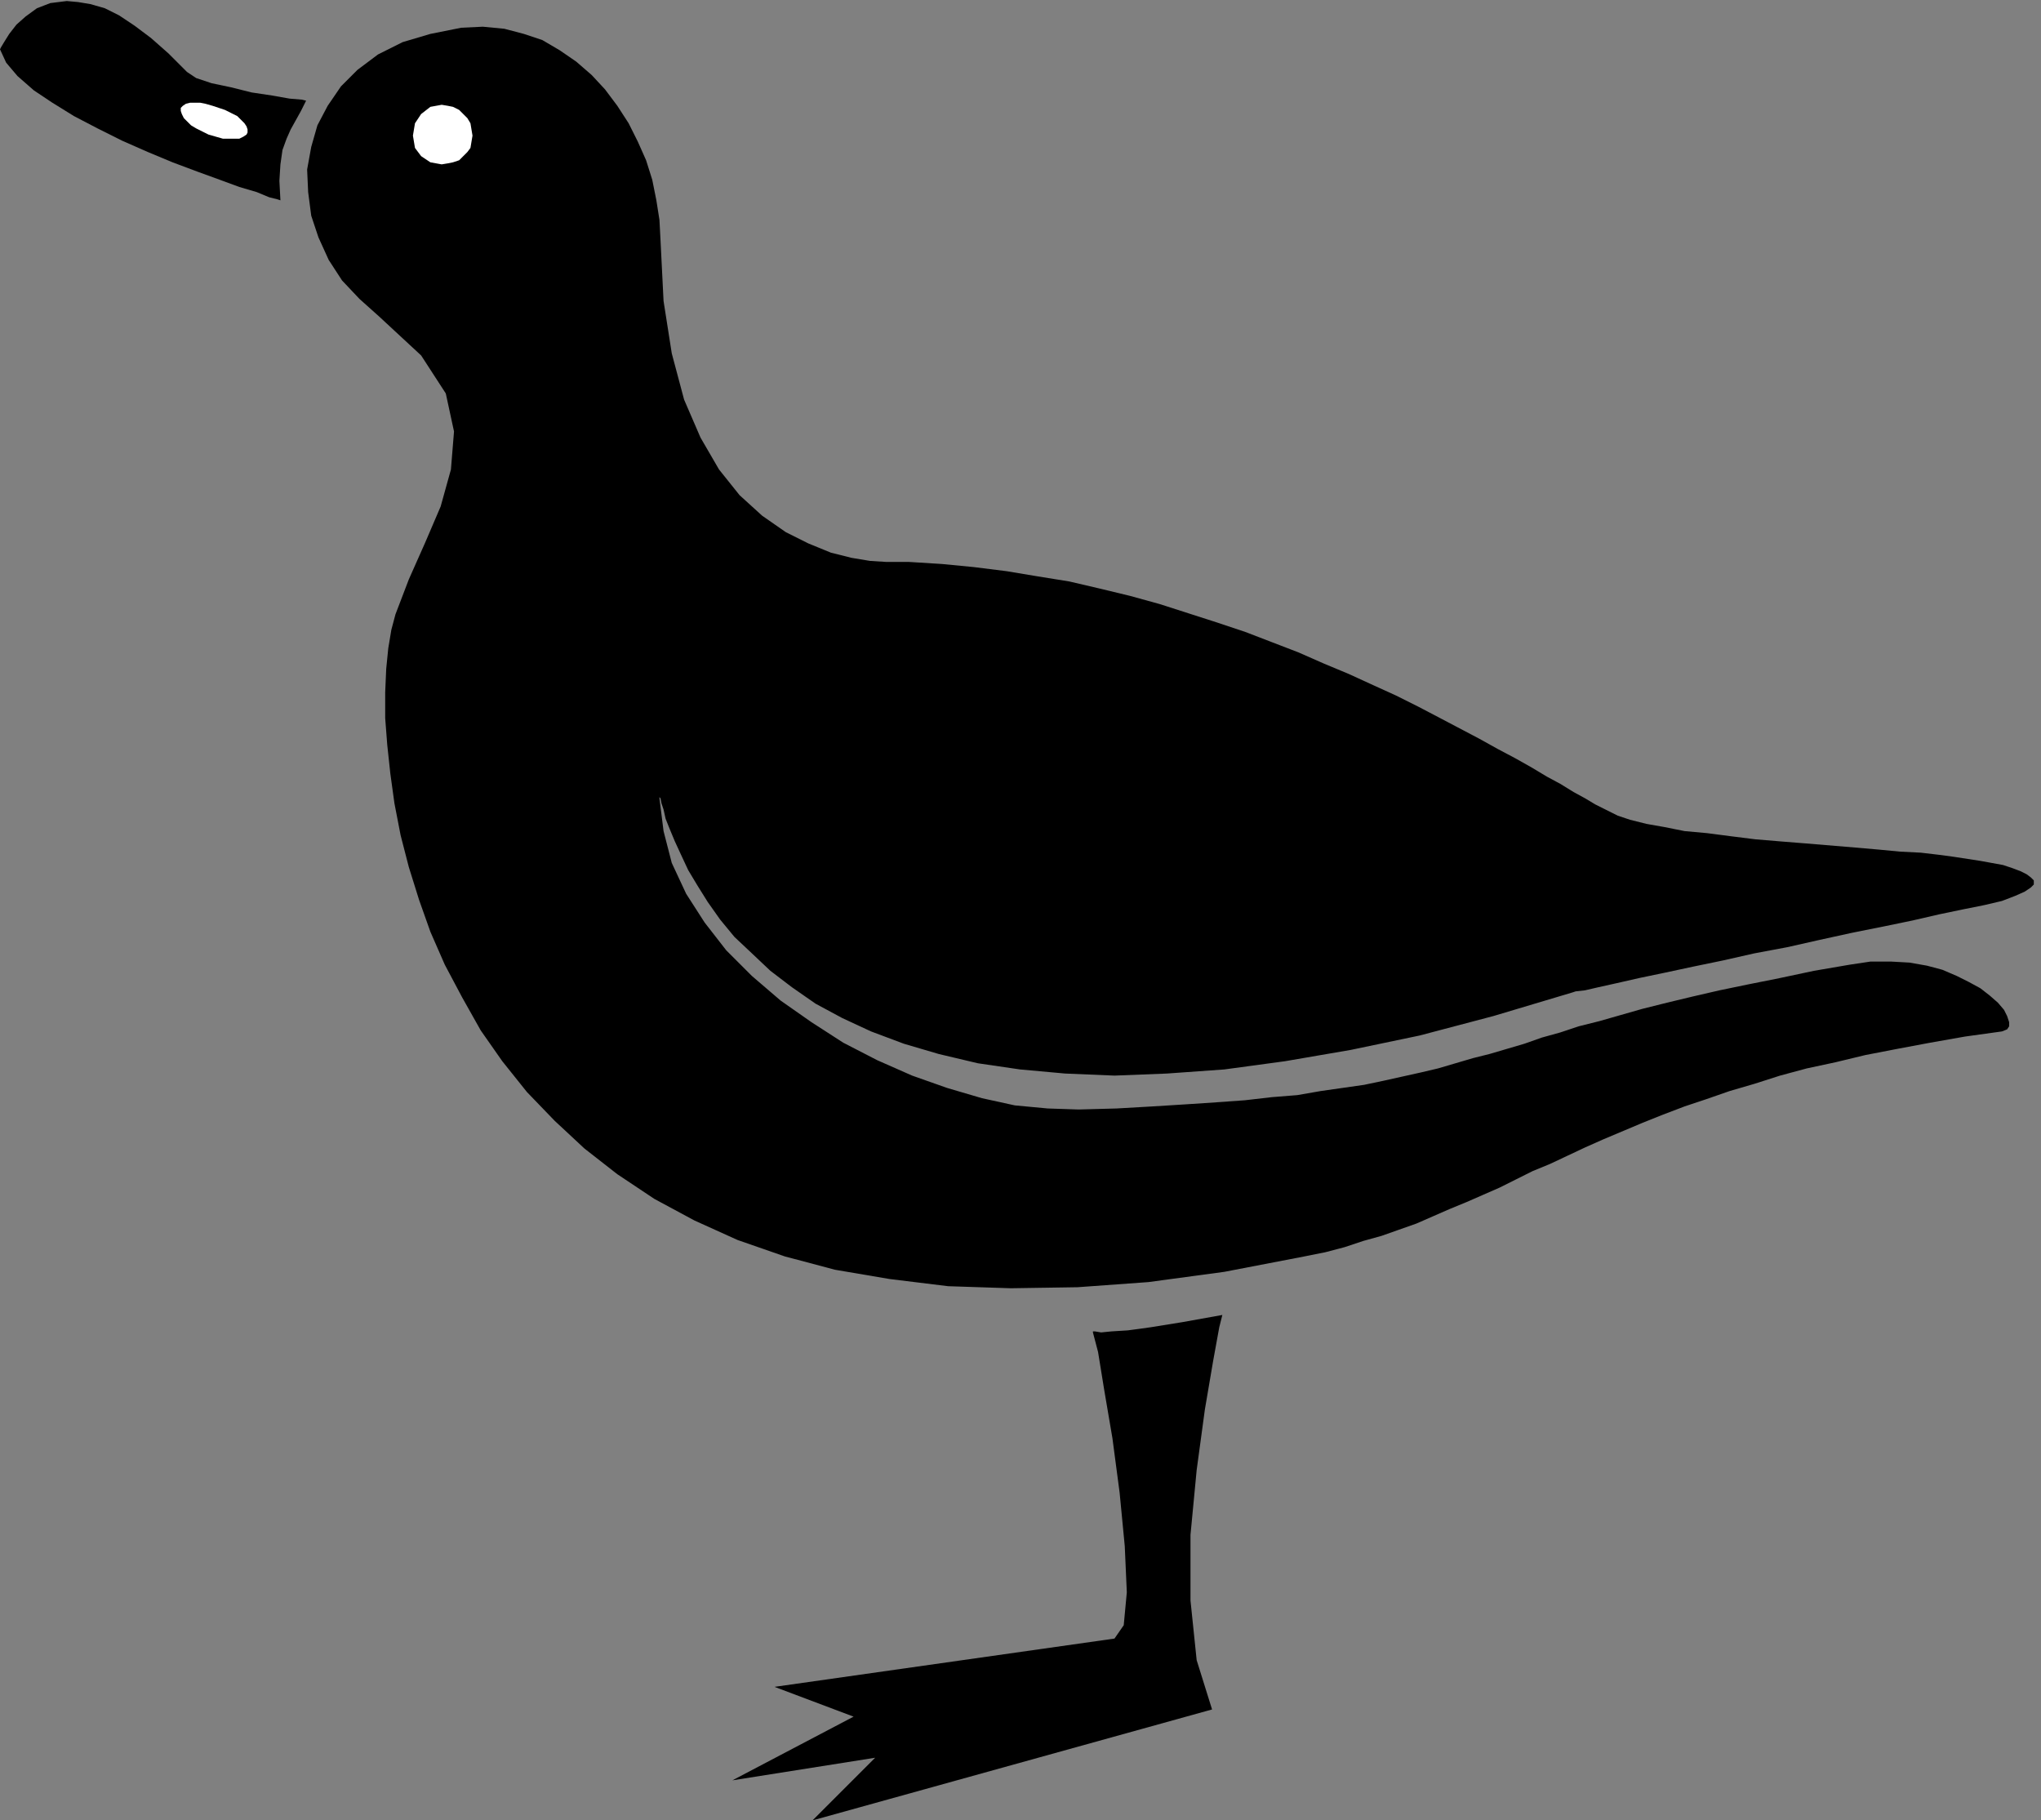<?xml version="1.0" encoding="UTF-8" standalone="no"?>
<!DOCTYPE svg PUBLIC "-//W3C//DTD SVG 1.0//EN" "http://www.w3.org/TR/2001/REC-SVG-20010904/DTD/svg10.dtd">
<svg xmlns="http://www.w3.org/2000/svg" xmlns:xlink="http://www.w3.org/1999/xlink" fill-rule="evenodd" height="1.772in" preserveAspectRatio="none" stroke-linecap="round" viewBox="0 0 1987 1772" width="1.987in">
<rect x="0" y="0" width="1987" height="1772" fill="#808080" stroke="none"/>
<style type="text/css">
.brush0 { fill: rgb(255,255,255); }
.pen0 { stroke: rgb(0,0,0); stroke-width: 1; stroke-linejoin: round; }
.brush1 { fill: none; }
.pen1 { stroke: none; }
.brush2 { fill: rgb(0,0,0); }
</style>
<g>
<polygon class="pen1 brush2" points="1064,1297 1064,1296 1066,1296 1072,1297 1082,1296 1098,1295 1120,1292 1151,1287 1190,1280 1187,1292 1181,1325 1173,1372 1165,1431 1159,1494 1159,1558 1165,1616 1180,1664 791,1772 852,1711 713,1733 831,1671 754,1642 1085,1595 1094,1582 1097,1550 1095,1505 1090,1453 1083,1400 1075,1353 1069,1316 1064,1297 1064,1297"/>
<polygon class="pen1 brush2" points="1949,1004 1954,1002 1956,999 1956,995 1954,989 1951,983 1945,976 1937,969 1928,962 1917,956 1905,950 1891,944 1876,940 1859,937 1841,936 1821,936 1801,939 1766,945 1733,952 1703,958 1674,964 1648,970 1623,976 1599,982 1578,988 1557,994 1537,999 1519,1005 1501,1010 1484,1016 1467,1021 1450,1026 1434,1030 1417,1035 1400,1040 1383,1044 1365,1048 1347,1052 1328,1056 1307,1059 1286,1062 1263,1066 1238,1068 1212,1071 1184,1073 1154,1075 1122,1077 1087,1079 1050,1080 1020,1079 988,1076 956,1069 922,1059 888,1047 854,1032 821,1015 790,995 760,974 732,950 707,925 686,898 668,870 654,840 646,809 642,777 642,776 643,777 644,782 646,788 648,797 652,807 657,819 663,832 670,847 679,862 689,878 701,895 715,912 732,928 750,945 771,961 794,977 820,991 848,1004 880,1016 914,1026 952,1035 993,1041 1037,1045 1085,1047 1136,1045 1192,1041 1251,1033 1315,1022 1382,1008 1454,989 1531,966 1534,965 1543,964 1556,961 1574,957 1596,952 1620,947 1648,941 1677,935 1708,928 1740,922 1771,915 1803,908 1833,902 1862,896 1888,890 1912,885 1932,881 1949,877 1962,872 1971,868 1977,864 1980,861 1980,857 1977,854 1973,851 1967,848 1959,845 1950,842 1939,840 1928,838 1915,836 1902,834 1887,832 1870,830 1850,829 1829,827 1806,825 1782,823 1758,821 1733,819 1709,817 1685,814 1662,811 1640,809 1620,805 1603,802 1587,798 1575,794 1569,791 1561,787 1553,783 1543,777 1532,771 1519,763 1506,756 1491,747 1475,738 1458,729 1440,719 1421,709 1402,699 1381,688 1359,677 1337,667 1313,656 1289,646 1264,635 1238,625 1212,615 1185,606 1157,597 1129,588 1100,580 1071,573 1041,566 1010,561 980,556 948,552 917,549 885,547 882,547 875,547 863,547 847,546 829,543 809,538 787,529 765,518 742,502 720,482 700,457 682,426 666,389 654,344 646,293 643,233 642,214 639,195 635,175 629,156 621,138 612,120 601,103 589,87 576,73 561,60 545,49 528,39 510,33 491,28 470,26 449,27 419,33 392,41 368,53 348,68 332,84 319,103 309,122 303,143 299,165 300,187 303,210 310,231 320,253 333,273 350,291 369,308 410,346 434,383 442,420 439,457 429,493 414,528 398,564 385,598 381,613 378,631 376,651 375,674 375,699 377,725 380,753 384,782 390,813 398,844 408,876 419,907 433,939 450,971 468,1003 489,1033 513,1063 540,1091 569,1118 601,1143 637,1167 676,1188 718,1207 764,1223 813,1236 866,1245 923,1252 984,1254 1049,1253 1118,1248 1192,1238 1270,1223 1290,1219 1309,1214 1327,1208 1345,1203 1362,1197 1379,1191 1395,1184 1411,1177 1428,1170 1444,1163 1460,1156 1476,1148 1492,1140 1509,1133 1526,1125 1543,1117 1561,1109 1580,1101 1599,1093 1619,1085 1640,1077 1661,1070 1684,1062 1708,1055 1733,1047 1759,1040 1787,1034 1816,1027 1847,1021 1879,1015 1913,1009 1949,1004 1949,1004"/>
<polygon class="pen1 brush2" points="298,98 293,108 288,117 283,126 279,135 275,146 273,160 272,176 273,195 270,194 262,192 250,187 233,182 214,175 192,167 168,158 144,148 119,137 95,125 72,113 51,100 33,88 17,74 6,61 0,48 1,46 4,41 9,33 16,24 25,16 36,8 49,3 65,1 76,2 88,4 102,8 116,15 131,25 147,37 164,52 182,70 191,76 206,81 225,85 245,90 265,93 282,96 294,97 298,98"/>
<polygon class="pen1 brush0" points="430,160 436,159 441,158 447,156 451,152 455,148 458,144 459,138 460,132 459,126 458,120 455,115 451,111 447,107 441,104 436,103 430,102 419,104 410,111 404,120 402,132 404,144 410,152 419,158 430,160"/>
<polygon class="pen1 brush0" points="203,131 210,133 217,135 223,135 228,135 233,135 237,133 240,131 241,129 241,126 240,123 238,120 235,117 231,113 225,110 219,107 213,105 207,103 200,101 195,100 189,100 185,100 181,101 178,103 176,105 176,108 177,111 179,115 182,118 186,122 191,125 197,128 203,131"/>
</g>
</svg>
